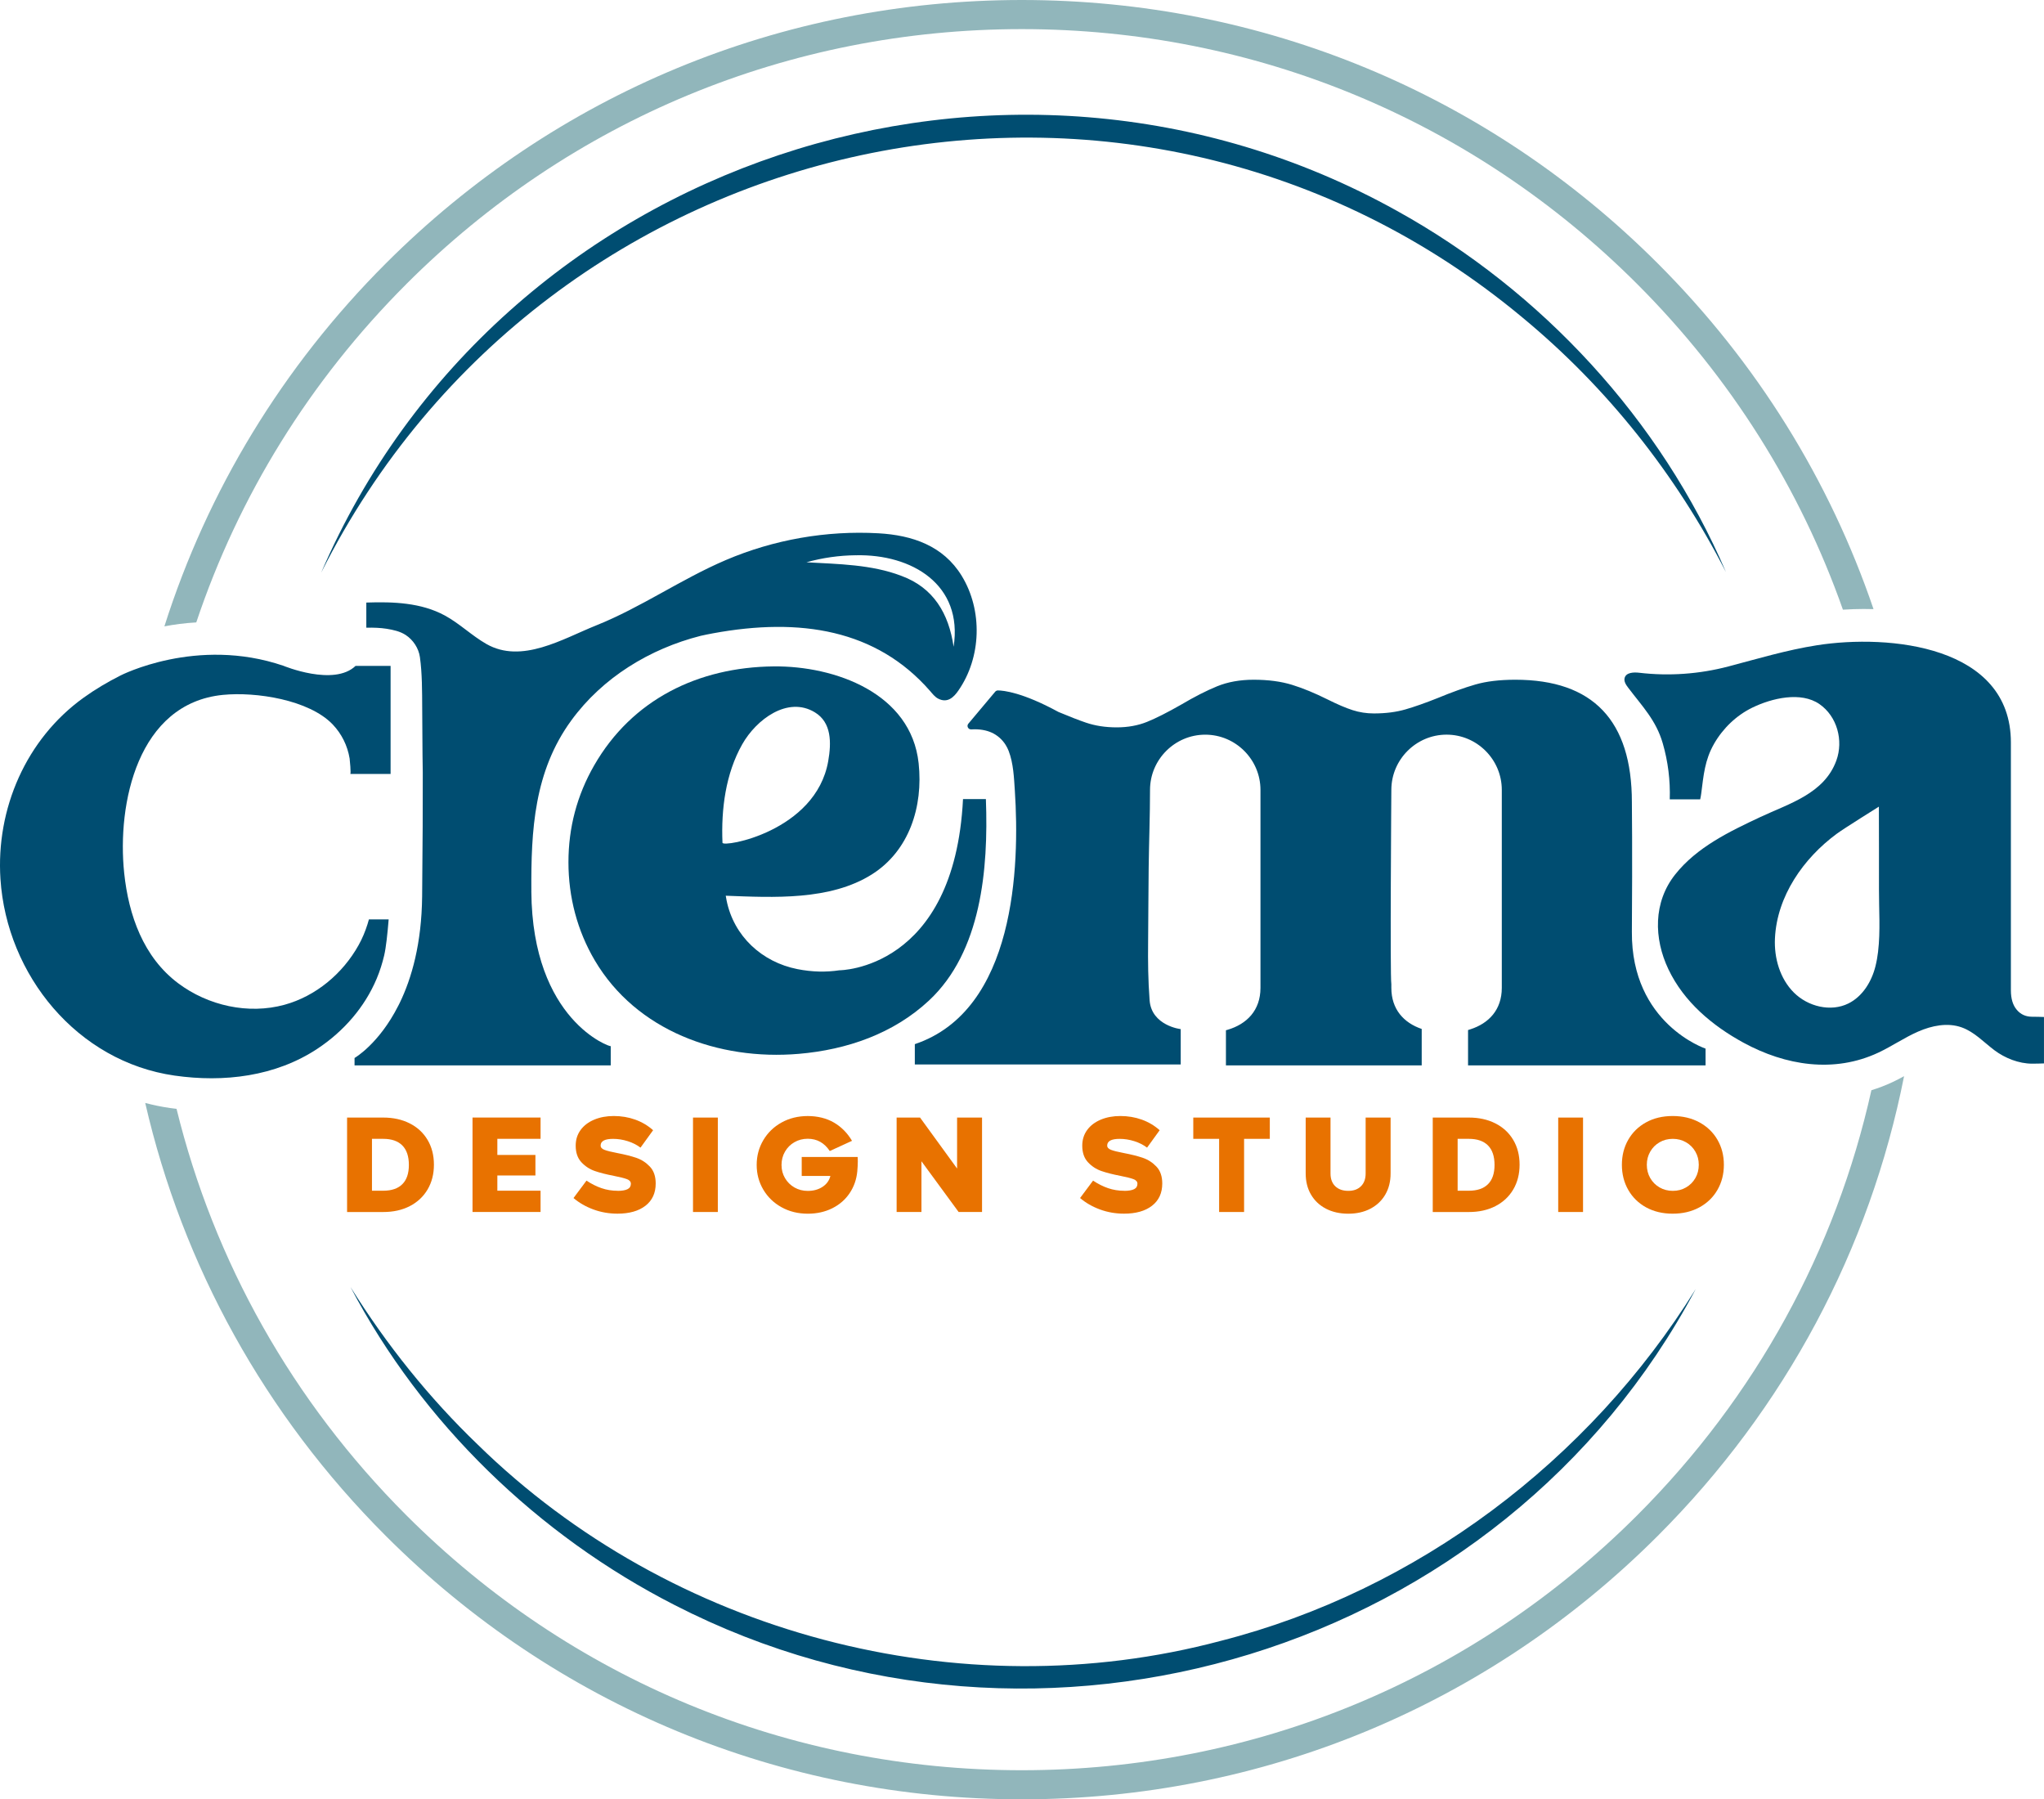 <?xml version="1.0" encoding="UTF-8"?>
<svg id="Layer_1" data-name="Layer 1" xmlns="http://www.w3.org/2000/svg" viewBox="0 0 900.09 792.23">
  <defs>
    <style>
      .cls-1 {
        fill: none;
      }

      .cls-1, .cls-2, .cls-3, .cls-4 {
        stroke-width: 0px;
      }

      .cls-2 {
        fill: #91b6bb;
      }

      .cls-3 {
        fill: #e87200;
      }

      .cls-4 {
        fill: #004d71;
      }
    </style>
  </defs>
  <g>
    <g>
      <path class="cls-2" d="M824.08,480.03c-15.63,70.34-50.91,134.92-103.1,187.11-72.39,72.4-168.65,112.27-271.03,112.27s-198.64-39.87-271.03-112.27c-50.16-50.16-84.69-111.77-101.18-178.93-.97-.12-1.94-.23-2.91-.37-3.7-.53-7.32-1.29-10.88-2.22,16.46,71.61,52.66,137.34,105.9,190.58,74.82,74.82,174.29,116.02,280.09,116.02s205.28-41.2,280.09-116.02c56.15-56.15,93.37-126.19,108.44-202.37-1.65.9-3.35,1.8-5.16,2.64-3.01,1.42-6.1,2.58-9.25,3.55Z"/>
      <path class="cls-2" d="M178.92,125.08C251.32,52.69,347.57,12.82,449.95,12.82s198.64,39.87,271.03,112.27c41.15,41.15,71.78,90.02,90.56,143.34,3.03-.18,6.07-.3,9.08-.3,1.48,0,2.95.02,4.4.06-19.27-56.67-51.41-108.6-94.98-152.17C655.23,41.2,555.76,0,449.95,0S244.68,41.2,169.86,116.02c-45.5,45.5-78.54,100.14-97.47,159.76,4.27-.83,8.97-1.45,14.04-1.74,18.58-55.5,49.9-106.36,92.49-148.95Z"/>
    </g>
    <g>
      <path class="cls-4" d="M718.61,410.28c.26-35.54,0-57.1,0-57.1,0-35.93-17.11-53.9-51.32-53.9-6.89,0-12.75.7-17.59,2.1-4.84,1.4-10.38,3.39-16.62,5.97-5.38,2.15-10.12,3.82-14.2,5-4.09,1.18-8.71,1.77-13.88,1.77-3.23,0-6.35-.48-9.36-1.45-3.02-.97-6.67-2.53-10.97-4.68-5.6-2.79-10.81-4.95-15.65-6.45-4.84-1.5-10.49-2.26-16.95-2.26-6.03,0-11.41.97-16.14,2.9-4.73,1.94-10,4.63-15.81,8.07-6.03,3.44-11.03,5.97-15.01,7.58-3.99,1.61-8.45,2.42-13.4,2.42s-9.47-.7-13.56-2.1c-3.26-1.11-7.28-2.68-12.04-4.68-15.92-8.67-24.24-9.46-26.66-9.48-.46,0-.9.2-1.2.55l-1.61,1.92-10.22,12.17c-.88,1.05-.06,2.61,1.31,2.52,3.7-.23,6.62.37,8.91,1.39,2.56,1.15,4.71,3.05,6.2,5.43.53.84.97,1.73,1.33,2.65,2.1,5.43,2.35,11.82,2.73,17.57,2.18,33.08.29,96.62-44.05,111.54v8.95h117.09v-15.58c0,.05-12.86-1.51-13.7-12.67-.67-8.88-.75-16.92-.66-25.69.12-10.96.11-21.92.25-32.88.14-11.35.59-22.72.59-34.07,0-13.37,10.94-24.32,24.32-24.32s24.32,10.94,24.32,24.32v87.16c0,9.88-5.98,15.95-14.49,18.46-.24.07-.48.14-.72.2v15.47h86.21v-16.04c-7.91-2.7-13.37-8.66-13.37-18.1v-1.6c-.62-3.73,0-85.56,0-85.56,0-13.37,10.94-24.32,24.32-24.32s24.32,10.94,24.32,24.32v87.16c0,9.66-5.72,15.67-13.92,18.28-.32.1-.62.21-.94.3v15.56h104.59v-7.38s-32.75-10.92-32.45-51.44Z"/>
      <path class="cls-4" d="M894.87,447.66c-2.8,0-5.06-1.02-6.78-3.07-1.73-2.04-2.58-4.89-2.58-8.55v-109.12c0-42.72-53.63-47.78-85.35-42.83-13.27,2.07-26.12,5.94-39.08,9.35-12.74,3.35-26.11,4.31-39.19,2.77-2.47-.29-5.77-.17-6.46,2.23-.44,1.54.58,3.08,1.55,4.35,6.2,8.2,12.27,14.3,15.21,24.43,2.33,8.01,3.37,16.39,3.1,24.73h13.4c.19-.85.34-1.69.45-2.53,1.04-8.05,1.54-14.75,5.66-21.94,3.9-6.8,9.82-12.51,16.89-15.94,8.55-4.15,21.34-7.19,29.51-1.54,7.8,5.39,10.66,16.05,7.45,24.86-5.31,14.59-20.77,18.91-33.47,24.87-13.59,6.38-27.96,13.26-37.5,25.29-9.69,12.21-9.46,28.15-2.96,41.78,6.83,14.32,19.28,24.78,33,32.27,18.49,10.08,39.91,13.56,59.47,4.37,5.96-2.8,11.42-6.6,17.46-9.24,6.03-2.64,13-4.07,19.2-1.85,5.61,2.01,9.73,6.54,14.38,10.04,4.65,3.49,10.76,5.93,16.63,5.93.43,0,4.83-.05,5.22-.11v-20.44c-.4-.06-4.79-.11-5.22-.11ZM827.04,418.94c-.26,2.2-.64,4.36-1.16,6.46-1.68,6.78-5.67,13.32-11.93,16.42-7.79,3.85-17.8,1.36-23.97-4.77-6.17-6.13-8.78-15.22-8.37-23.9.88-18.61,12.58-35.27,27.19-46.03,3.53-2.6,18.58-11.92,18.58-11.96,0,12.14.09,24.28.04,36.42-.04,8.75.69,18.39-.39,27.36Z"/>
      <g>
        <path class="cls-1" d="M419.93,284.77c4.24-27.37-18.38-40.86-43.06-40.28-7.4.07-14.7,1.11-21.75,3.1,14.12.8,28.63.95,41.77,5.96,14.14,5.19,20.89,16.48,23.04,31.23Z"/>
        <path class="cls-1" d="M364.71,335.11c1.44-8.19,1.5-17.02-5.9-21.51-11.96-7.25-25.79,3.18-31.95,14.07-7.34,12.98-9.33,28.63-8.71,43.35.09,2.21,41.1-4.85,46.56-35.92Z"/>
        <path class="cls-4" d="M169.18,420.63c.81-3.4,1.47-9.69,1.97-15.82h-8.7c-.2.71-.39,1.42-.62,2.13-1,3.16-2.26,6.23-3.97,9.28-6.96,12.45-18.75,22.37-32.59,26.17-15.94,4.37-33.64.39-46.78-9.45-15.37-11.5-21.86-30.01-23.8-48.52-3.22-30.63,5.98-74.75,43.47-78.47,14.52-1.44,37.96,2.13,48.37,13.04,3.93,4.12,6.51,9.36,7.43,14.97.06.37.7,6.8.27,6.8h17.77v-47.58h-15.42c-9.55,9.18-31.76-.04-31.76-.04-38.21-13.06-71.79,4.29-71.79,4.29-5.62,2.83-11.06,6.05-16.18,9.73C11.49,325.36-1.82,356.1.2,387.03c2.77,42.34,33.83,80.41,76.68,86.54,21.67,3.1,44.44.42,62.98-11.88,11.45-7.59,20.74-18.22,26.03-30.83,1.41-3.35,2.47-6.76,3.3-10.24Z"/>
        <path class="cls-4" d="M434.17,351.83h-10.1c-3.79,75.36-54.47,75.38-54.47,75.38h0c-5.79.87-11.96.77-18.47-.52-15.61-3.09-27.98-14.48-31.17-30.23-.14-.69-.26-1.38-.37-2.08,20.98.79,46.03,2.18,64.37-9.41,16.39-10.35,22.62-29.78,20.57-48.9-3.31-30.92-36.89-42.94-63.87-42.66-33.1.34-62.32,14.5-79.04,43.63-7.53,13.13-11.3,27.33-11.3,42.6s3.87,30.13,11.62,43.25c18.26,30.92,54.47,44.12,89.8,41.11,21.16-1.8,41.68-8.86,57.36-23.49,23-21.46,26.19-57.74,25.05-88.5,0-.06,0-.13,0-.19ZM318.15,371.04c-.62-14.73,1.36-30.37,8.71-43.35,6.16-10.89,19.99-21.32,31.95-14.07,7.4,4.48,7.34,13.31,5.9,21.51-5.46,31.07-46.46,38.13-46.56,35.92Z"/>
        <path class="cls-4" d="M233.99,392.45c-.18-26.93,1.2-52.79,17.59-75.26,13.76-18.86,34.49-31.52,56.96-37.24,1.8-.4,3.61-.78,5.44-1.11,38.47-7.08,71.95-1.65,95.53,25.33,1.11,1.27,2.13,2.67,3.64,3.44,4.16,2.13,6.93-.75,8.87-3.55,10.19-14.64,10.78-35.34,1.46-50.55-8.12-13.24-21.74-17.87-36.63-18.71-22.93-1.29-46.14,2.78-67.26,11.8-19.59,8.36-37.25,20.83-57.03,28.75-14.77,5.92-32.81,17.08-48.39,8.18-6.44-3.68-11.82-9.03-18.34-12.56-10.4-5.62-22.57-6.08-34.52-5.67v11.07c3.18-.07,6.21.04,8.92.47,2.94.48,5.94,1.12,8.43,2.75,3.3,2.17,5.7,5.82,6.25,9.73,1,7.01.97,15.16,1.01,22.47.04,6.87.08,13.74.14,20.61.02,2.6.1,5.21.11,7.81.02,13.76-.04,31.77-.28,54.46-.22,20.74-4.57,35.98-9.88,46.92-.2.41-.4.81-.61,1.21-8.57,16.92-19.27,23.02-19.27,23.02v3.27h112.81v-8.48c0,.53-34.57-11.13-34.96-68.17ZM376.87,244.48c24.68-.58,47.3,12.92,43.06,40.28-2.15-14.75-8.9-26.04-23.04-31.23-13.14-5.01-27.65-5.16-41.77-5.96,7.05-1.98,14.35-3.02,21.75-3.1Z"/>
      </g>
    </g>
    <g>
      <path class="cls-3" d="M168.77,492.05c4.38,0,8.26.85,11.64,2.56,3.38,1.7,6,4.13,7.87,7.27s2.8,6.78,2.8,10.91-.93,7.76-2.78,10.91c-1.85,3.14-4.46,5.59-7.82,7.33-3.36,1.74-7.27,2.61-11.72,2.61h-15.92v-41.58h15.92ZM177.16,521.39c1.93-1.91,2.89-4.74,2.89-8.49s-.96-6.65-2.89-8.58c-1.93-1.93-4.72-2.9-8.38-2.9h-4.98v22.84h4.98c3.66,0,6.46-.96,8.38-2.87Z"/>
      <path class="cls-3" d="M235.78,508.52v9.03h-16.77v6.7h19.03v9.37h-29.96v-41.58h29.96v9.37h-19.03v7.1h16.77Z"/>
      <path class="cls-3" d="M271.98,524.32c1.93,0,3.38-.25,4.36-.74s1.47-1.29,1.47-2.39c0-.91-.58-1.58-1.73-2.02s-3.07-.92-5.75-1.45c-3.32-.64-6.12-1.35-8.38-2.13s-4.24-2.06-5.92-3.86c-1.68-1.8-2.52-4.23-2.52-7.3,0-2.65.73-4.96,2.18-6.93,1.45-1.97,3.46-3.48,6-4.54s5.41-1.59,8.58-1.59c3.36,0,6.51.53,9.46,1.59s5.57,2.61,7.87,4.66l-5.55,7.67c-1.59-1.21-3.46-2.16-5.61-2.84s-4.3-1.02-6.46-1.02c-3.66,0-5.49.98-5.49,2.95,0,.83.58,1.47,1.73,1.9,1.15.44,3.01.9,5.58,1.39,3.36.64,6.17,1.35,8.44,2.13s4.25,2.06,5.95,3.86,2.55,4.27,2.55,7.41c0,4.2-1.5,7.47-4.5,9.8s-7.11,3.49-12.32,3.49c-3.74,0-7.28-.62-10.62-1.85-3.34-1.23-6.26-2.91-8.75-5.03l5.72-7.67c2.15,1.44,4.35,2.55,6.6,3.32s4.62,1.16,7.11,1.16Z"/>
      <path class="cls-3" d="M305.17,492.05h10.93v41.58h-10.93v-41.58Z"/>
      <path class="cls-3" d="M377.51,515.74c-.34,3.56-1.46,6.76-3.37,9.6-1.91,2.84-4.46,5.06-7.65,6.65-3.19,1.59-6.79,2.39-10.79,2.39-4.27,0-8.11-.95-11.53-2.84-3.42-1.89-6.1-4.48-8.04-7.75-1.94-3.28-2.92-6.9-2.92-10.88s.97-7.61,2.92-10.91c1.94-3.29,4.63-5.89,8.04-7.78,3.42-1.89,7.26-2.84,11.53-2.84s8.26.96,11.53,2.87c3.27,1.91,5.92,4.59,7.96,8.04l-9.8,4.49c-2.38-3.6-5.61-5.4-9.69-5.4-2.15,0-4.11.5-5.86,1.51-1.76,1-3.14,2.39-4.16,4.15s-1.53,3.72-1.53,5.88.51,4.05,1.53,5.79c1.02,1.74,2.41,3.11,4.16,4.12,1.76,1,3.71,1.51,5.86,1.51,2.53,0,4.7-.6,6.51-1.79s2.96-2.79,3.46-4.8h-12.63v-8.35h24.64l.06,1.93c0,1.25-.08,2.73-.23,4.43Z"/>
      <path class="cls-3" d="M432.45,533.63h-10.31l-16.37-22.33v22.33h-10.93v-41.58h10.31l16.31,22.44v-22.44h10.99v41.58Z"/>
      <path class="cls-3" d="M495.05,524.32c1.93,0,3.38-.25,4.36-.74s1.47-1.29,1.47-2.39c0-.91-.58-1.58-1.73-2.02s-3.07-.92-5.75-1.45c-3.32-.64-6.12-1.35-8.38-2.13s-4.24-2.06-5.92-3.86c-1.68-1.8-2.52-4.23-2.52-7.3,0-2.65.73-4.96,2.18-6.93,1.45-1.97,3.46-3.48,6-4.54s5.41-1.59,8.58-1.59c3.36,0,6.51.53,9.46,1.59s5.57,2.61,7.87,4.66l-5.55,7.67c-1.59-1.21-3.46-2.16-5.61-2.84s-4.3-1.02-6.46-1.02c-3.66,0-5.49.98-5.49,2.95,0,.83.58,1.47,1.73,1.9,1.15.44,3.01.9,5.58,1.39,3.36.64,6.17,1.35,8.44,2.13s4.25,2.06,5.95,3.86,2.55,4.27,2.55,7.41c0,4.2-1.5,7.47-4.5,9.8s-7.11,3.49-12.32,3.49c-3.74,0-7.28-.62-10.62-1.85-3.34-1.23-6.26-2.91-8.75-5.03l5.72-7.67c2.15,1.44,4.35,2.55,6.6,3.32s4.62,1.16,7.11,1.16Z"/>
      <path class="cls-3" d="M547.84,533.63h-10.99v-32.21h-11.38v-9.37h33.7v9.37h-11.33v32.21Z"/>
      <path class="cls-3" d="M577.29,525.94c-1.55-2.67-2.32-5.77-2.32-9.29v-24.6h10.93v24.6c0,2.42.7,4.31,2.1,5.65,1.4,1.34,3.3,2.02,5.72,2.02s4.2-.67,5.58-2.02c1.38-1.34,2.07-3.23,2.07-5.65v-24.6h10.99v24.6c0,3.52-.77,6.62-2.32,9.29-1.55,2.67-3.73,4.74-6.54,6.22s-6.07,2.22-9.77,2.22-7.02-.74-9.86-2.22-5.02-3.55-6.57-6.22Z"/>
      <path class="cls-3" d="M646.85,492.05c4.38,0,8.26.85,11.64,2.56s6,4.13,7.87,7.27,2.8,6.78,2.8,10.91-.93,7.76-2.78,10.91-4.46,5.59-7.82,7.33-7.27,2.61-11.72,2.61h-15.92v-41.58h15.92ZM655.24,521.39c1.93-1.91,2.89-4.74,2.89-8.49s-.96-6.65-2.89-8.58c-1.93-1.93-4.72-2.9-8.38-2.9h-4.98v22.84h4.98c3.66,0,6.46-.96,8.38-2.87Z"/>
      <path class="cls-3" d="M686.17,492.05h10.93v41.58h-10.93v-41.58Z"/>
      <path class="cls-3" d="M717.01,523.89c-1.87-3.28-2.8-6.96-2.8-11.05s.93-7.76,2.8-11.02c1.87-3.26,4.49-5.81,7.87-7.67,3.38-1.86,7.28-2.78,11.7-2.78s8.34.93,11.75,2.78c3.42,1.86,6.07,4.41,7.96,7.67,1.89,3.26,2.83,6.93,2.83,11.02s-.94,7.77-2.83,11.05-4.54,5.84-7.96,7.7c-3.42,1.86-7.33,2.78-11.75,2.78s-8.32-.93-11.7-2.78c-3.38-1.86-6-4.42-7.87-7.7ZM726.69,507.05c-1,1.74-1.5,3.67-1.5,5.79s.5,4.11,1.5,5.85c1,1.74,2.37,3.11,4.11,4.12,1.74,1,3.68,1.51,5.83,1.51s4.1-.5,5.83-1.51c1.74-1,3.11-2.38,4.11-4.12,1-1.74,1.5-3.69,1.5-5.85s-.5-4.05-1.5-5.79-2.37-3.11-4.11-4.12c-1.74-1-3.68-1.51-5.83-1.51s-4.1.5-5.83,1.51c-1.74,1-3.11,2.38-4.11,4.12Z"/>
    </g>
  </g>
  <path class="cls-4" d="M141.43,252.13C219.81,70.26,442.6-3.14,615.03,92.76c63.89,35.32,116.25,92.02,145,159.12-21.99-43-52.36-81.27-89.46-111.96C499.65-2.58,240.9,54.11,141.43,252.13h0Z"/>
  <path class="cls-4" d="M746.72,567.56c-85.27,160.5-288.54,221.84-449.61,139.14-60.25-30.74-111.29-80.17-142.76-140.03,15.82,25.35,34.55,48.75,55.95,69.3,85.07,83.32,212.25,117.15,327.37,86.46,86.36-22.09,162.08-79.24,209.05-154.87h0Z"/>
</svg>